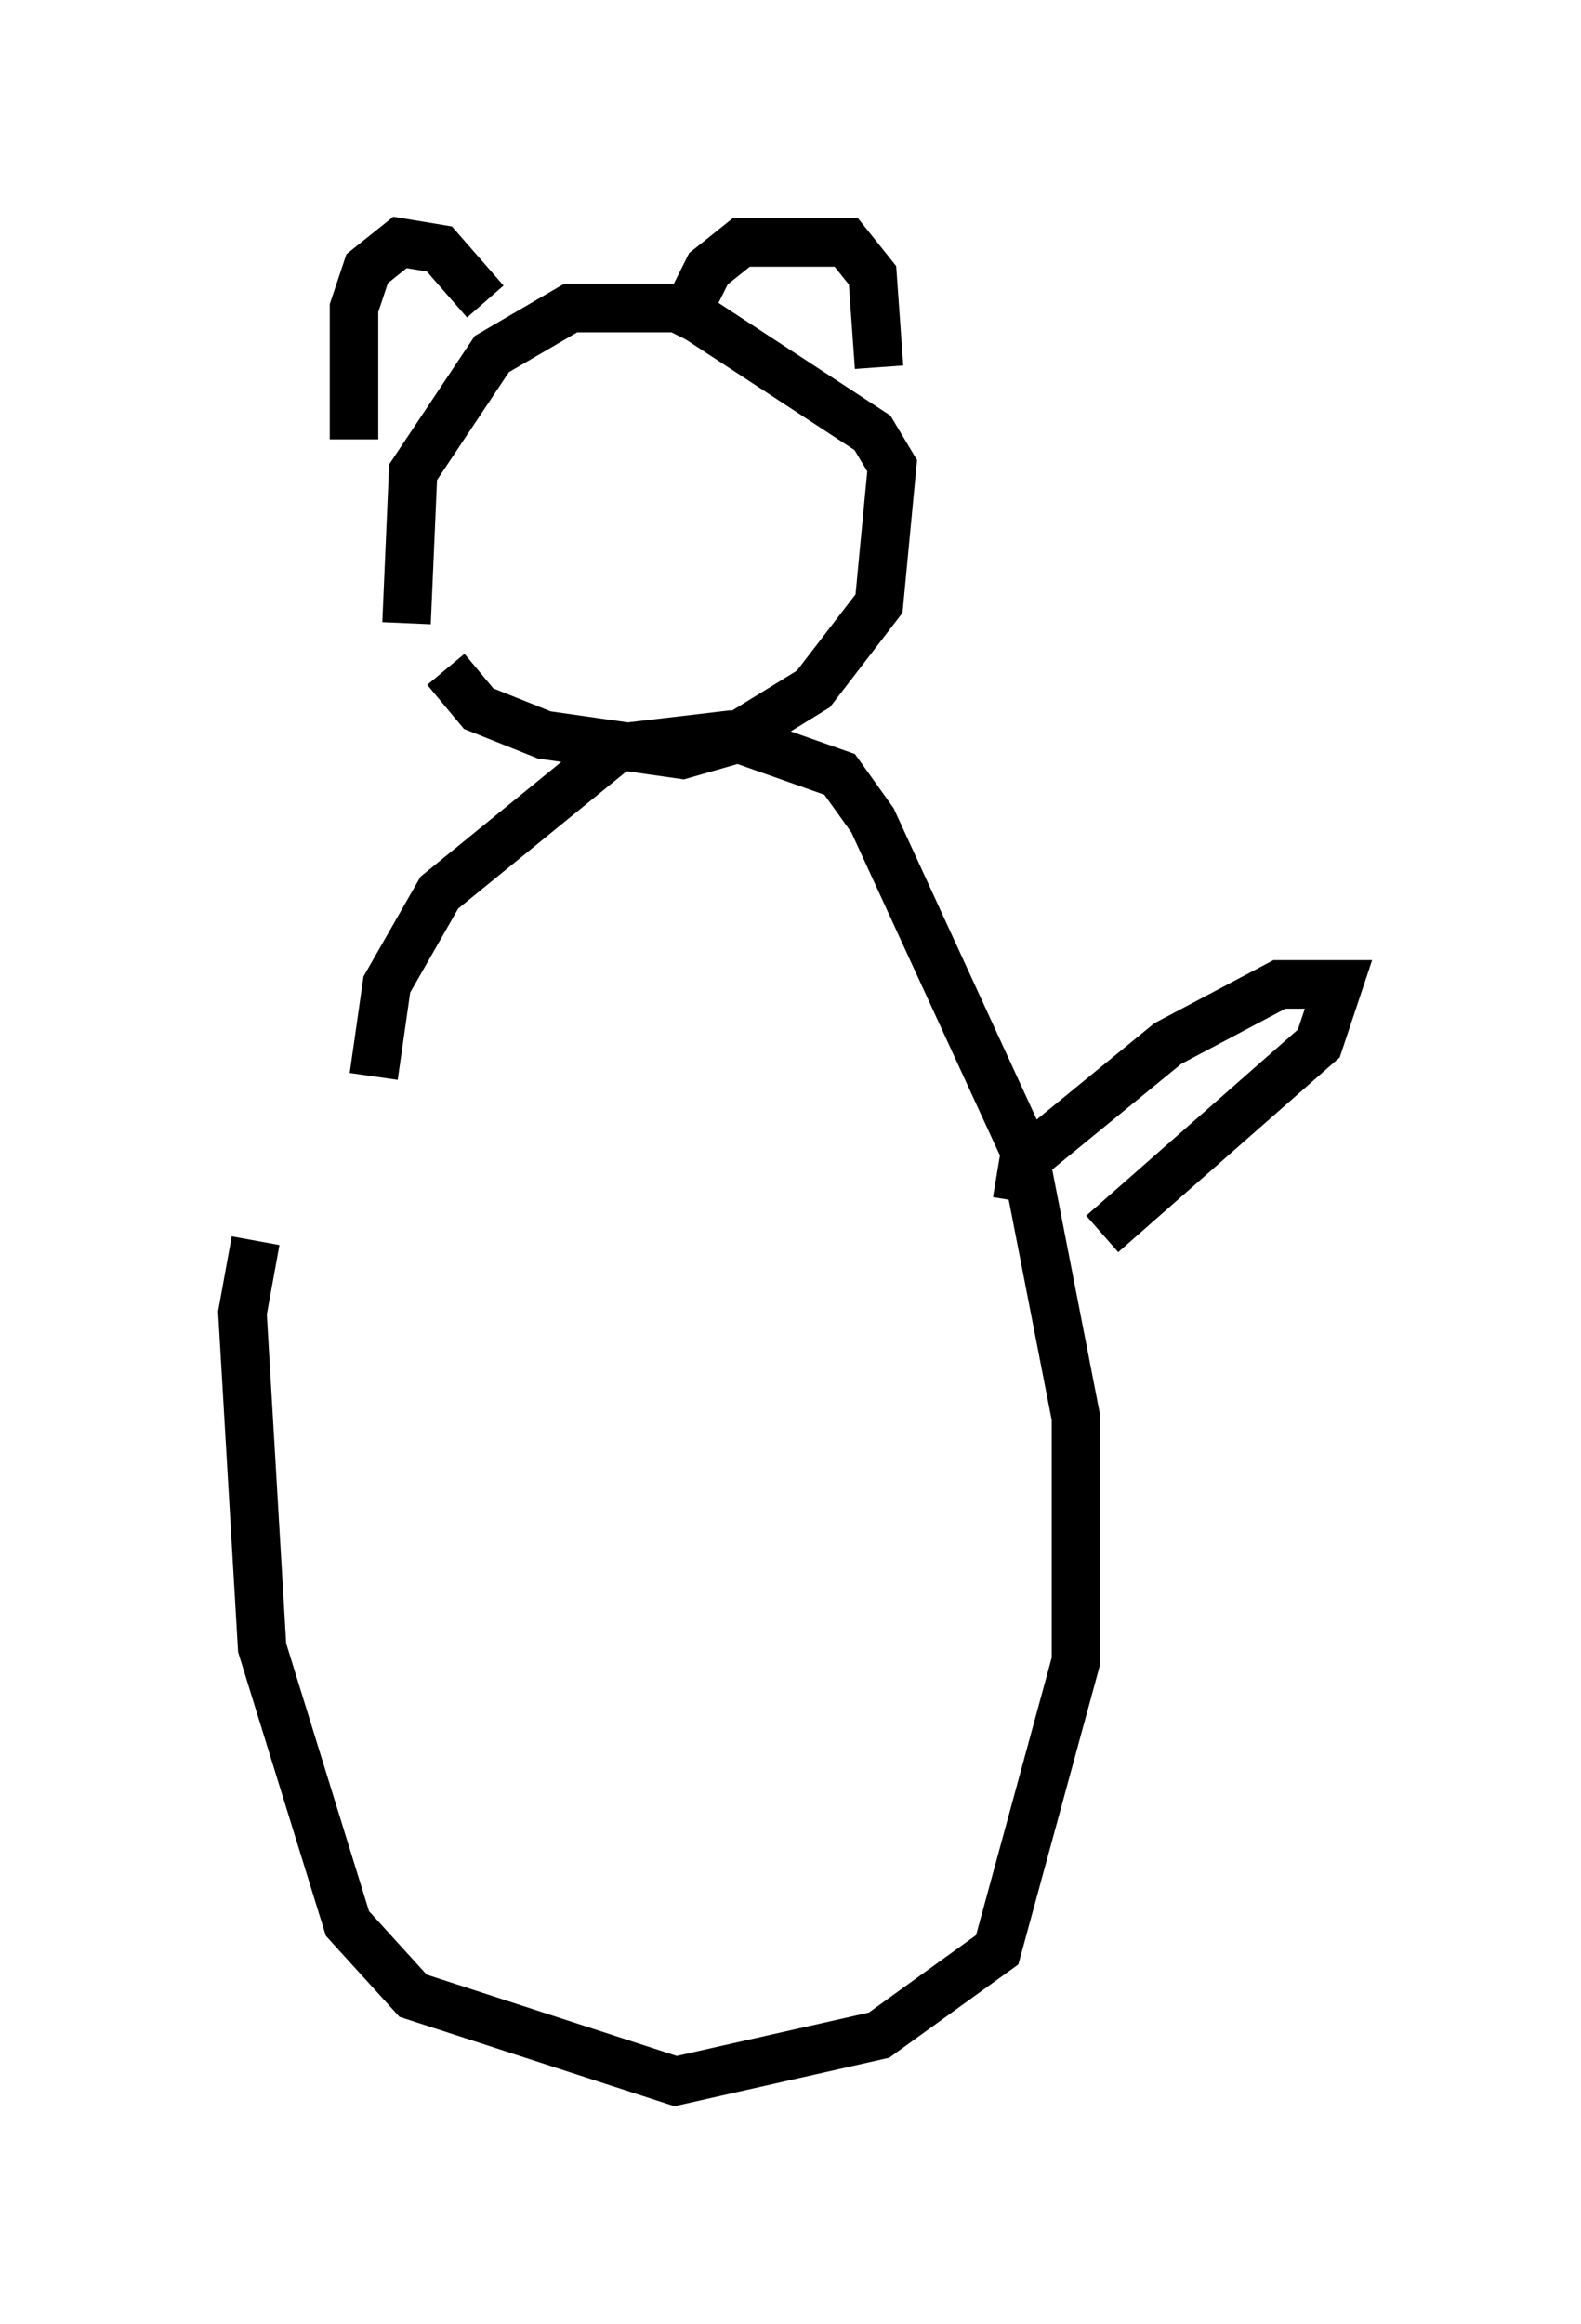 <?xml version="1.0" encoding="utf-8" ?>
<svg baseProfile="full" height="47.889" version="1.1" width="32.598" xmlns="http://www.w3.org/2000/svg" xmlns:ev="http://www.w3.org/2001/xml-events" xmlns:xlink="http://www.w3.org/1999/xlink"><defs /><rect fill="white" height="47.889" width="32.598" x="0" y="0" /><path d="M10.683, 15.555 m-5.413, 10.013 l-0.271, 1.488 0.406, 6.901 l1.759, 5.683 1.353, 1.488 l5.413, 1.759 4.195, -0.947 l2.436, -1.759 1.624, -5.954 l0.0, -5.007 -1.083, -5.548 l-3.112, -6.766 -0.677, -0.947 l-2.3, -0.812 -2.3, 0.271 l-3.654, 2.977 -1.083, 1.894 l-0.271, 1.894 m1.488, -8.39 l0.677, 0.812 1.353, 0.541 l2.842, 0.406 0.947, -0.271 l1.759, -1.083 1.353, -1.759 l0.271, -2.842 -0.406, -0.677 l-3.924, -2.571 -2.3, 0.0 l-1.624, 0.947 -1.624, 2.436 l-0.135, 3.112 m-1.083, -3.789 l0.0, -2.706 0.271, -0.812 l0.677, -0.541 0.812, 0.135 l0.947, 1.083 m3.924, 0.677 l0.677, -1.353 0.677, -0.541 l2.165, 0.0 0.541, 0.677 l0.135, 1.894 m2.842, 17.185 l0.135, -0.812 2.977, -2.436 l2.3, -1.218 1.218, 0.0 l-0.406, 1.218 -4.465, 3.924 " fill="none" stroke="black" stroke-width="1" /></svg>